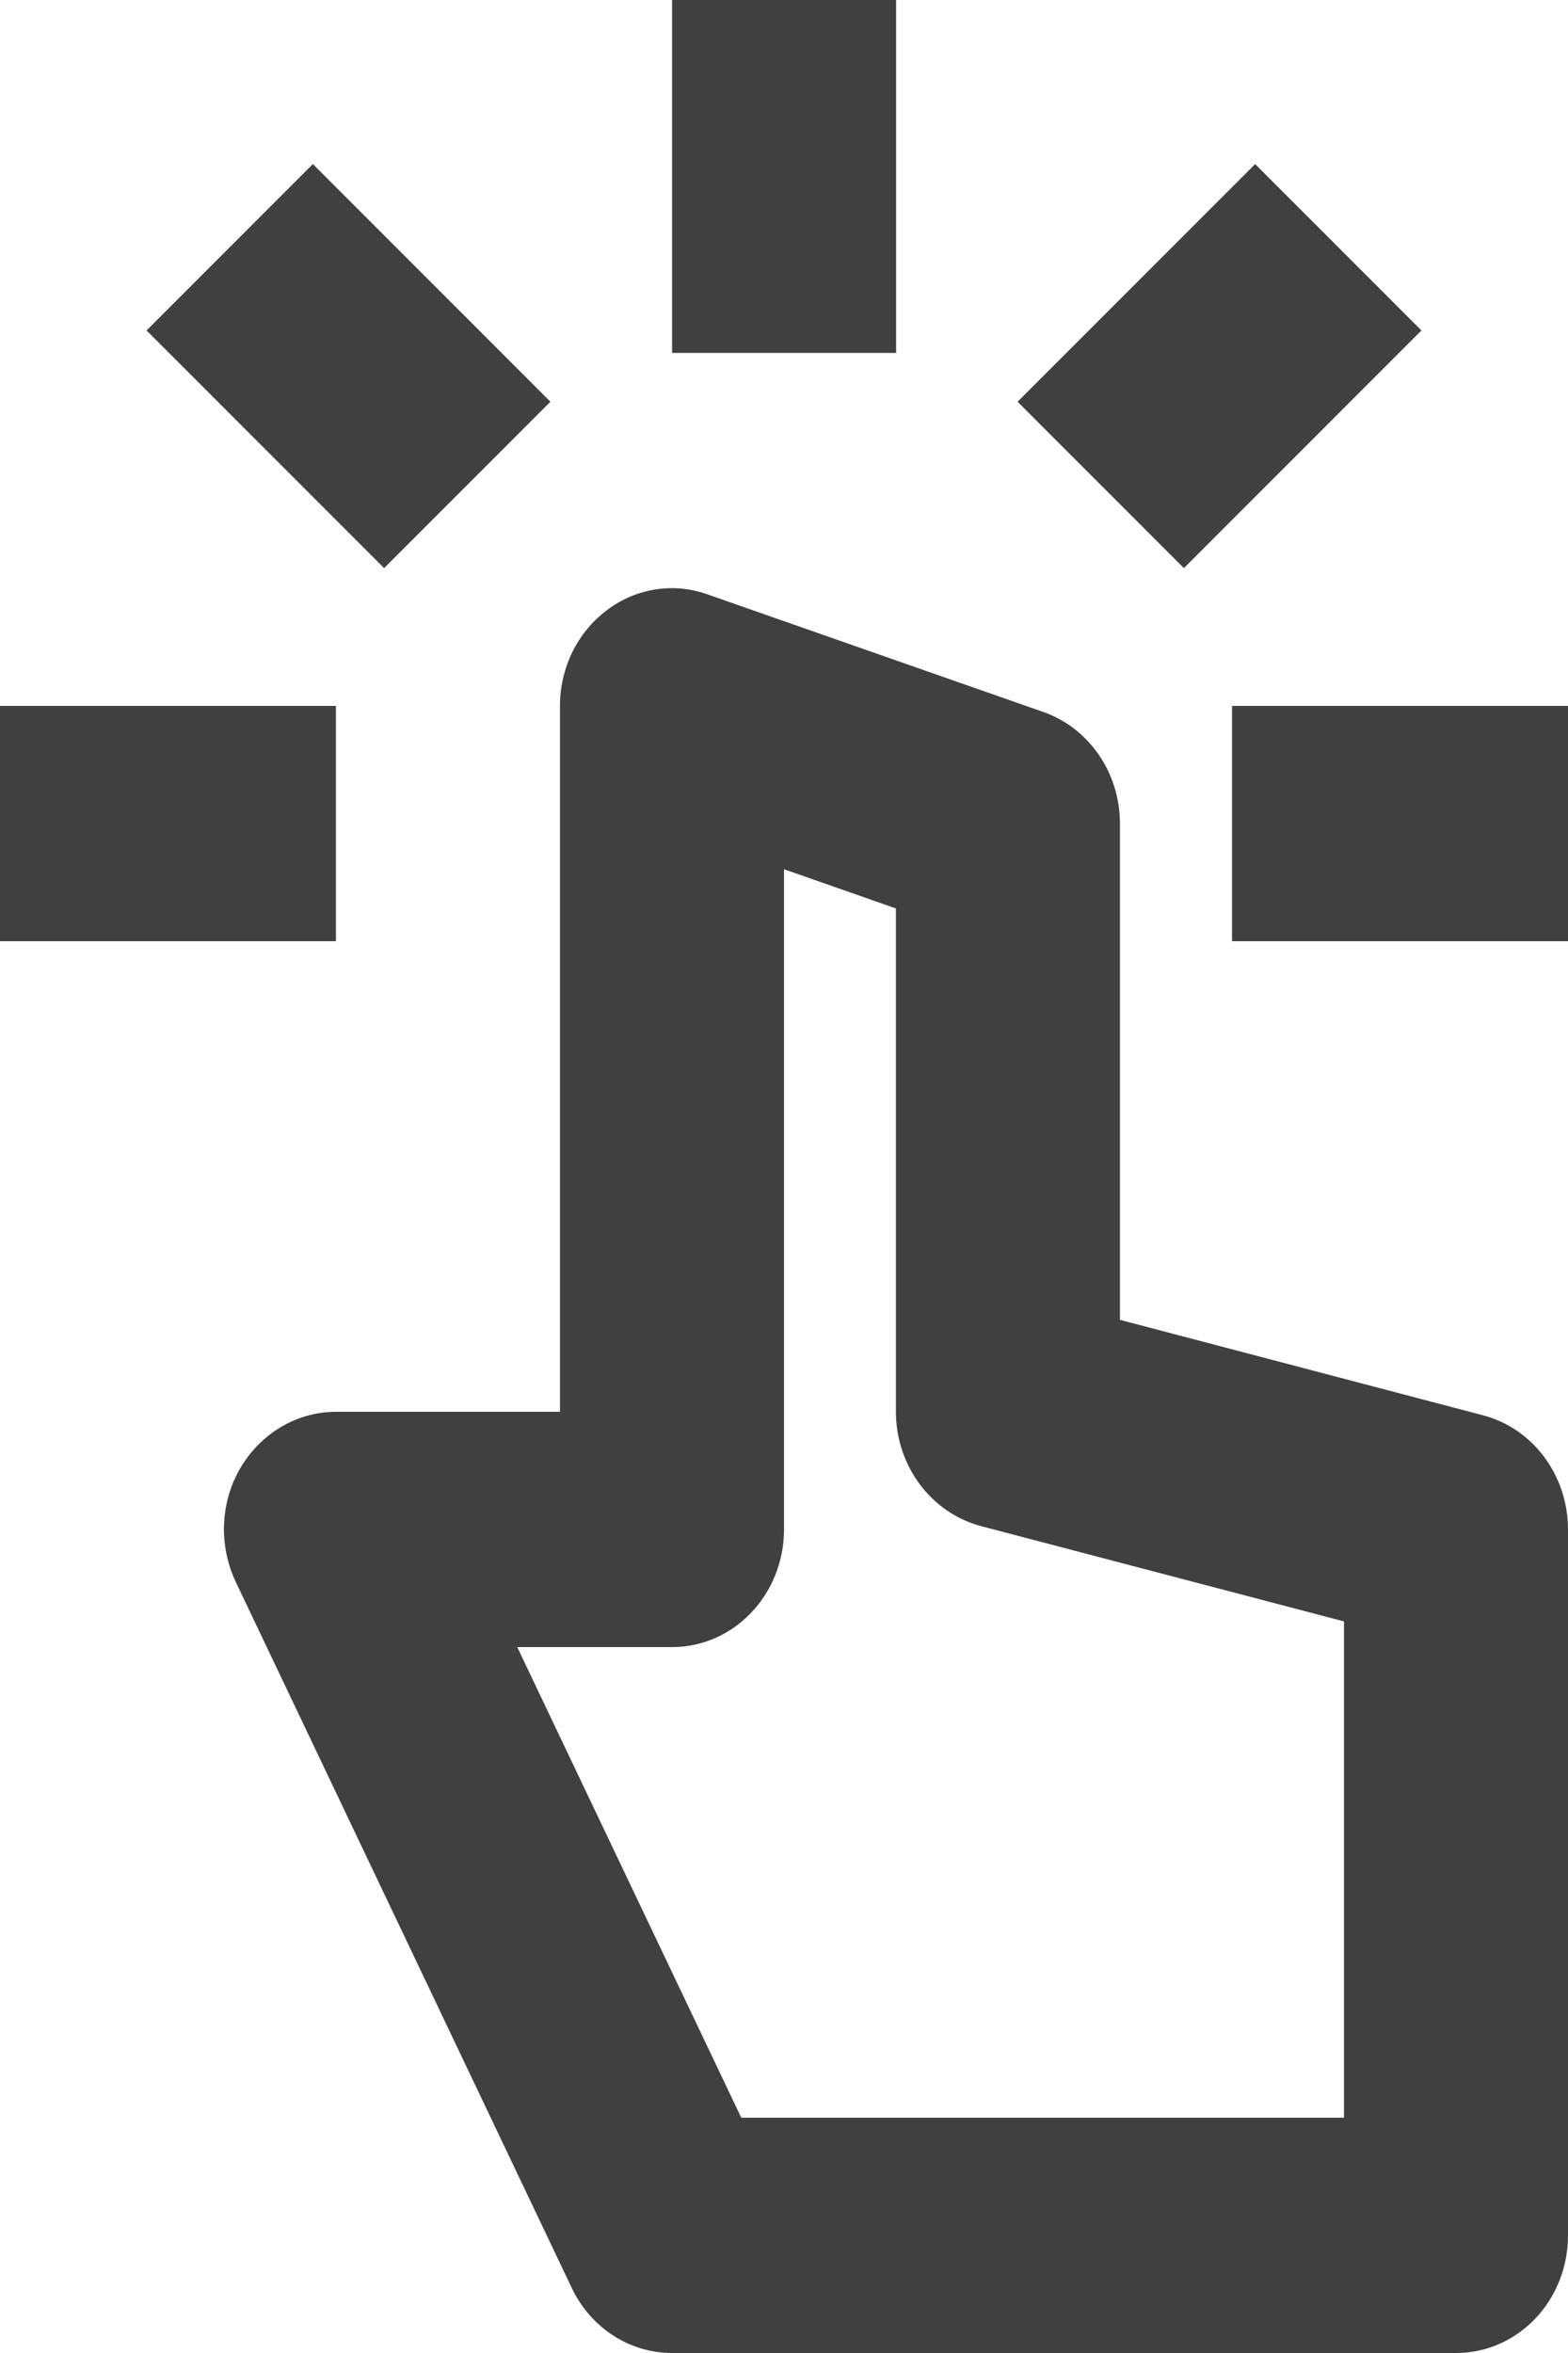 <?xml version="1.0" encoding="UTF-8" standalone="no"?>
<svg width="8px" height="12px" viewBox="0 0 8 12" version="1.1" xmlns="http://www.w3.org/2000/svg" xmlns:xlink="http://www.w3.org/1999/xlink">
    <!-- Generator: Sketch 48.1 (47250) - http://www.bohemiancoding.com/sketch -->
    <title>Engagements Sm</title>
    <desc>Created with Sketch.</desc>
    <defs></defs>
    <g id="Indicator/Engagements-Sm" stroke="none" stroke-width="1" fill="none" fill-rule="evenodd" transform="translate(-2, 0)">
        <g id="Engagements-Sm" transform="translate(2, 0)" fill="#404040" fill-rule="nonzero">
            <g id="Line_Icons">
                <g id="Group">
                    <path d="M7.429,12 L3.429,12 C3.212,12 3.014,11.872 2.917,11.668 L1.203,8.068 C1.115,7.882 1.123,7.661 1.228,7.484 C1.333,7.308 1.516,7.2 1.714,7.2 L2.857,7.2 L2.857,3.6 C2.857,3.407 2.945,3.226 3.095,3.113 C3.243,3 3.434,2.969 3.609,3.031 L5.323,3.631 C5.557,3.713 5.714,3.942 5.714,4.2 L5.714,6.731 L7.567,7.218 C7.822,7.285 8,7.525 8,7.8 L8,11.4 C8,11.732 7.745,12 7.429,12 Z M3.782,10.8 L6.857,10.8 L6.857,8.269 L5.005,7.783 C4.75,7.715 4.571,7.475 4.571,7.2 L4.571,4.633 L4,4.433 L4,7.8 C4,8.131 3.745,8.4 3.429,8.4 L2.639,8.4 L3.782,10.8 Z" id="Shape"></path>
                    <g id="Rectangle-path">
                        <rect x="0" y="3.6" width="1.714" height="1.2"></rect>
                        <rect transform="translate(1.778, 1.867) rotate(45) translate(-1.778, -1.867) " x="0.921" y="1.267" width="1.714" height="1.2"></rect>
                        <rect x="3.429" y="0" width="1.143" height="1.8"></rect>
                        <rect transform="translate(6.222, 1.867) rotate(135) translate(-6.222, -1.867) " x="5.365" y="1.267" width="1.714" height="1.2"></rect>
                        <rect x="6.286" y="3.6" width="1.714" height="1.2"></rect>
                    </g>
                </g>
            </g>
        </g>
    </g>
</svg>